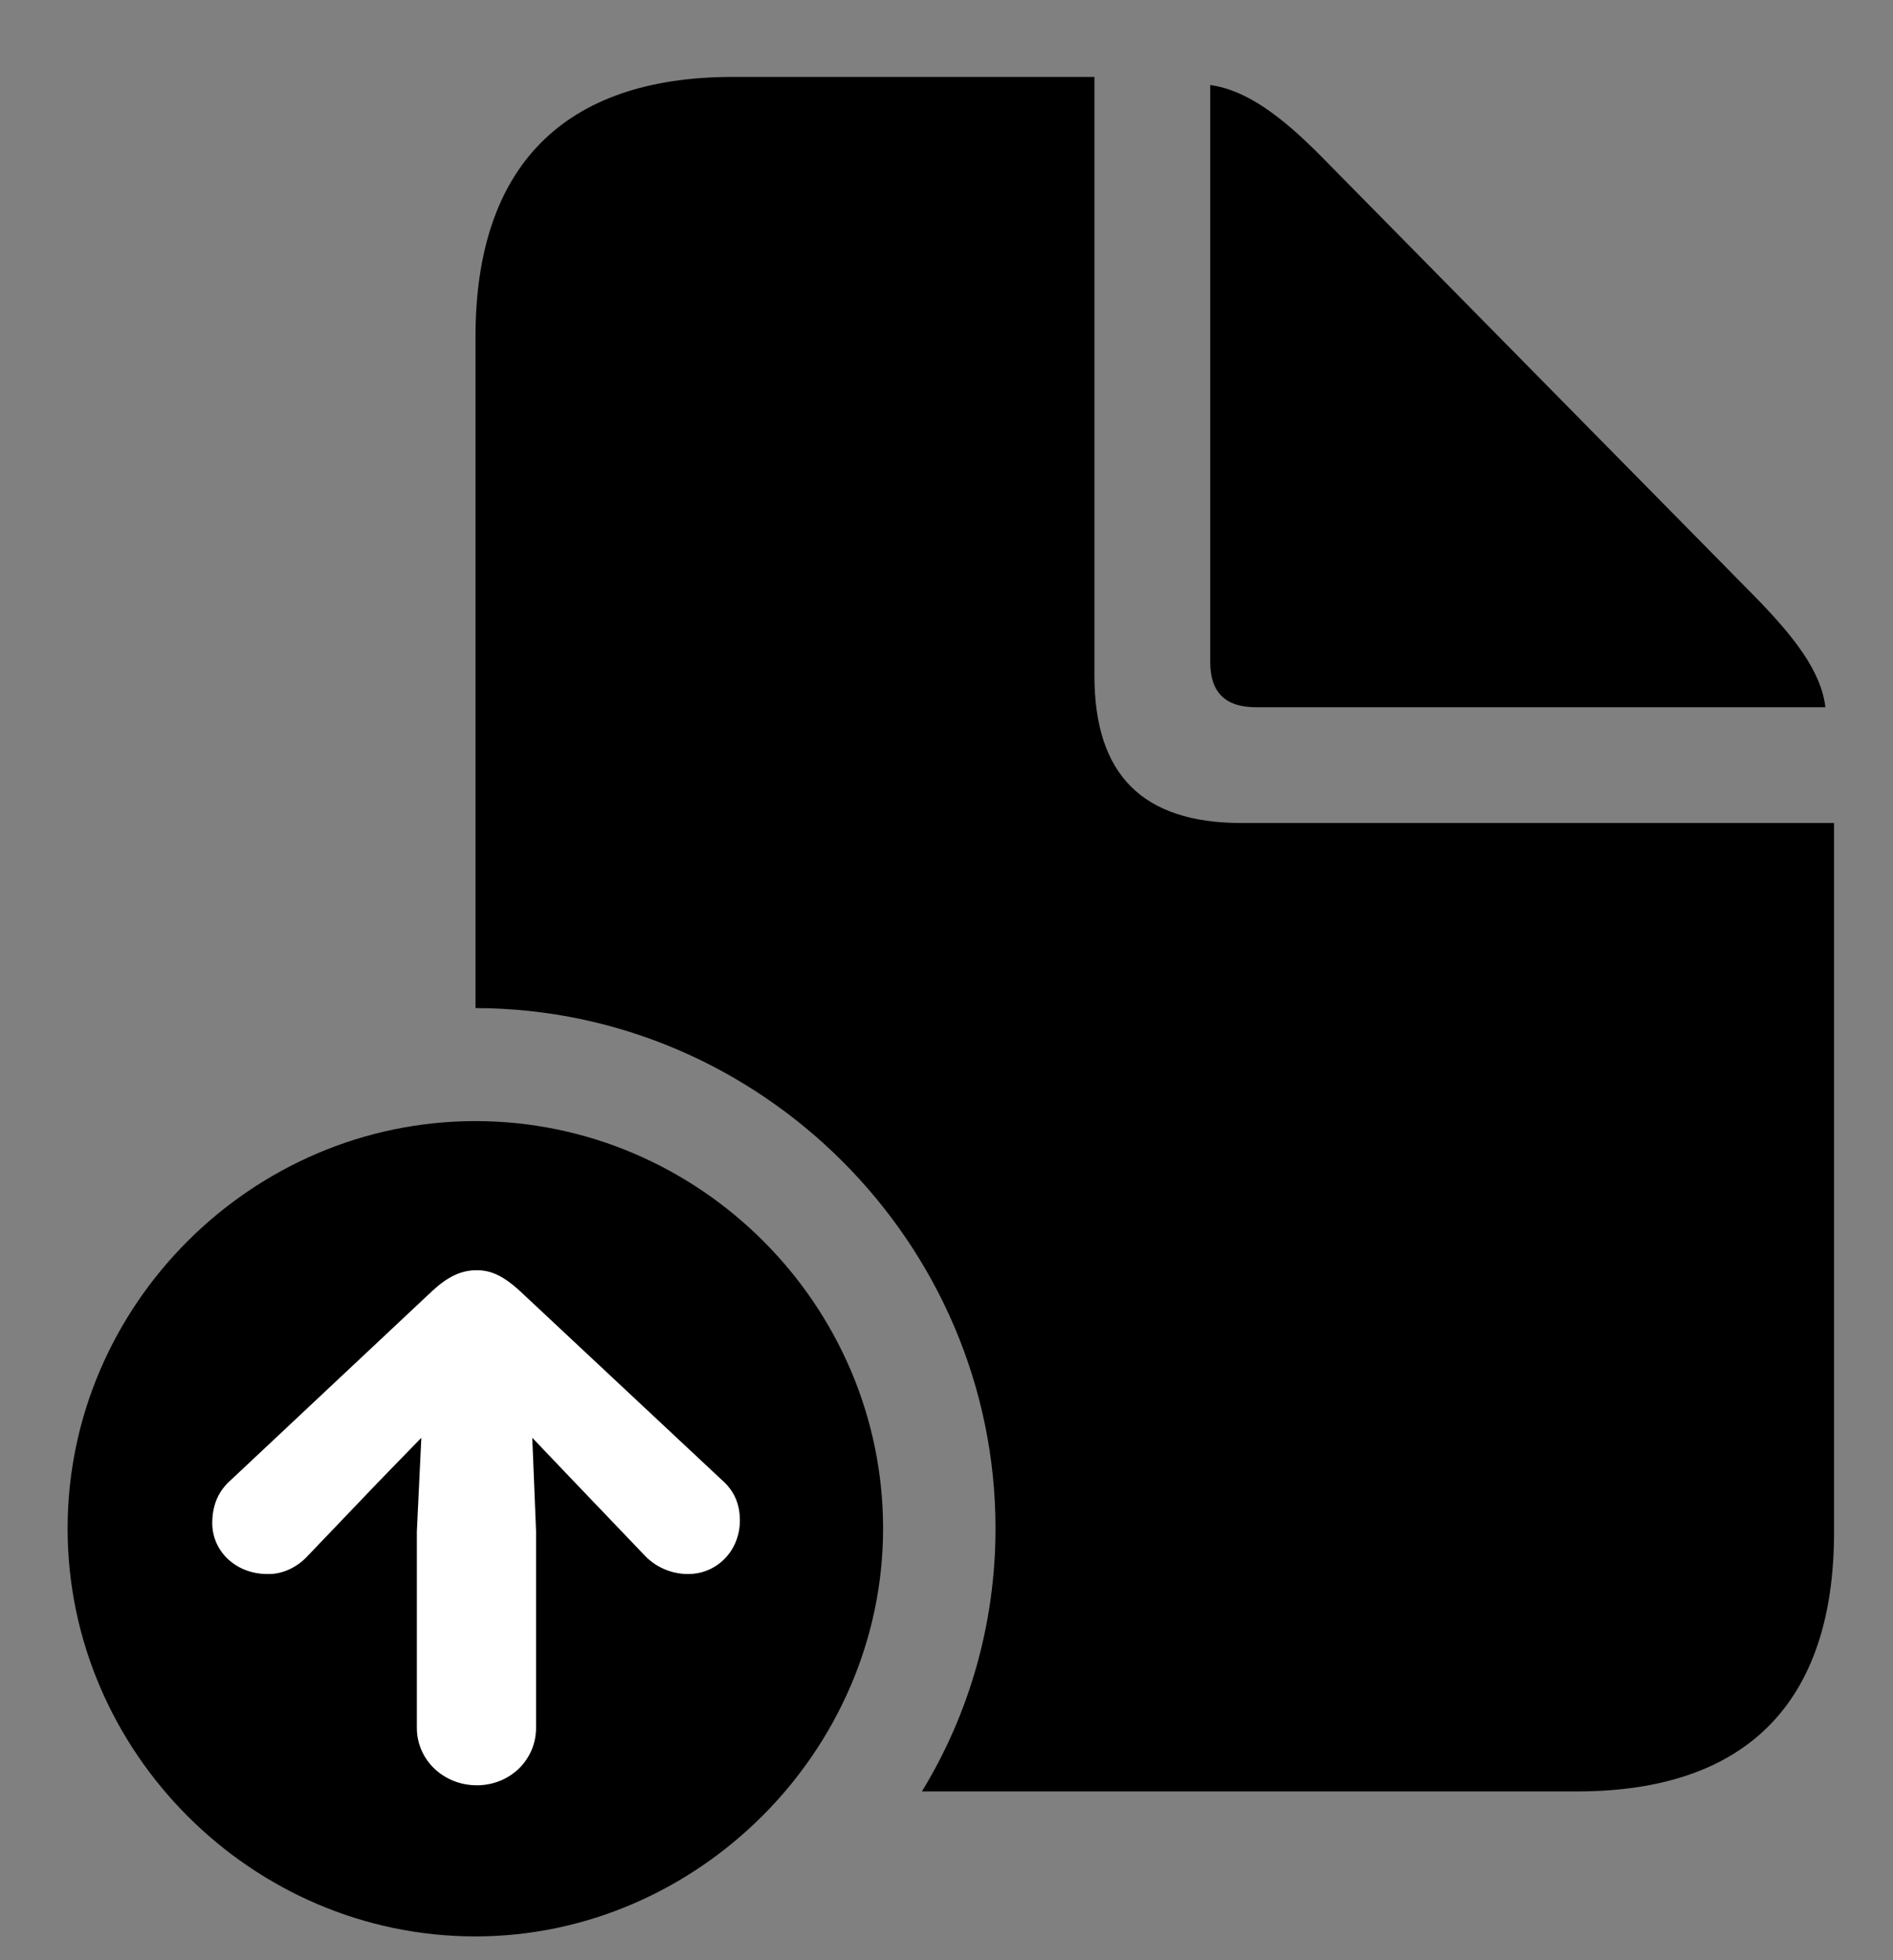 <svg width="28" height="29" viewBox="0 0 28 29" fill="none" xmlns="http://www.w3.org/2000/svg">
<rect x="0" y="0" width="28" height="29" fill="#808080" stroke="none"/>
<path d="M7.033 14.914C11.253 14.92 14.725 18.39 14.725 22.613C14.725 24.022 14.334 25.362 13.636 26.503H23.322C25.834 26.503 27.128 25.188 27.128 22.666V12.176H18.367C16.901 12.176 16.188 11.463 16.188 9.995V1.138H10.839C8.338 1.138 7.033 2.462 7.033 4.984V14.914ZM18.575 10.463H27C26.938 9.938 26.55 9.431 25.941 8.81L19.543 2.314C18.954 1.718 18.436 1.332 17.901 1.258V9.798C17.901 10.241 18.123 10.463 18.575 10.463Z" fill="black"/>
<path d="M7.031 28.648C10.314 28.648 13.062 25.903 13.062 22.613C13.062 19.305 10.343 16.586 7.031 16.586C3.731 16.586 1 19.305 1 22.613C1 25.923 3.731 28.648 7.031 28.648Z" fill="black"/>
<path d="M7.053 18.792C7.277 18.792 7.459 18.89 7.681 19.091L10.676 21.894C10.863 22.057 10.944 22.254 10.944 22.496C10.944 22.945 10.595 23.305 10.143 23.286C9.919 23.277 9.704 23.184 9.547 23.024L8.506 21.935L7.873 21.271L7.929 22.657V25.562C7.929 26.038 7.542 26.412 7.053 26.412C6.561 26.412 6.166 26.038 6.166 25.562V22.657L6.232 21.271L5.587 21.935L4.546 23.024C4.399 23.184 4.174 23.296 3.95 23.286C3.489 23.286 3.121 22.945 3.14 22.496C3.15 22.254 3.231 22.057 3.417 21.894L6.402 19.091C6.634 18.88 6.826 18.792 7.053 18.792Z" fill="white"/>
</svg>
